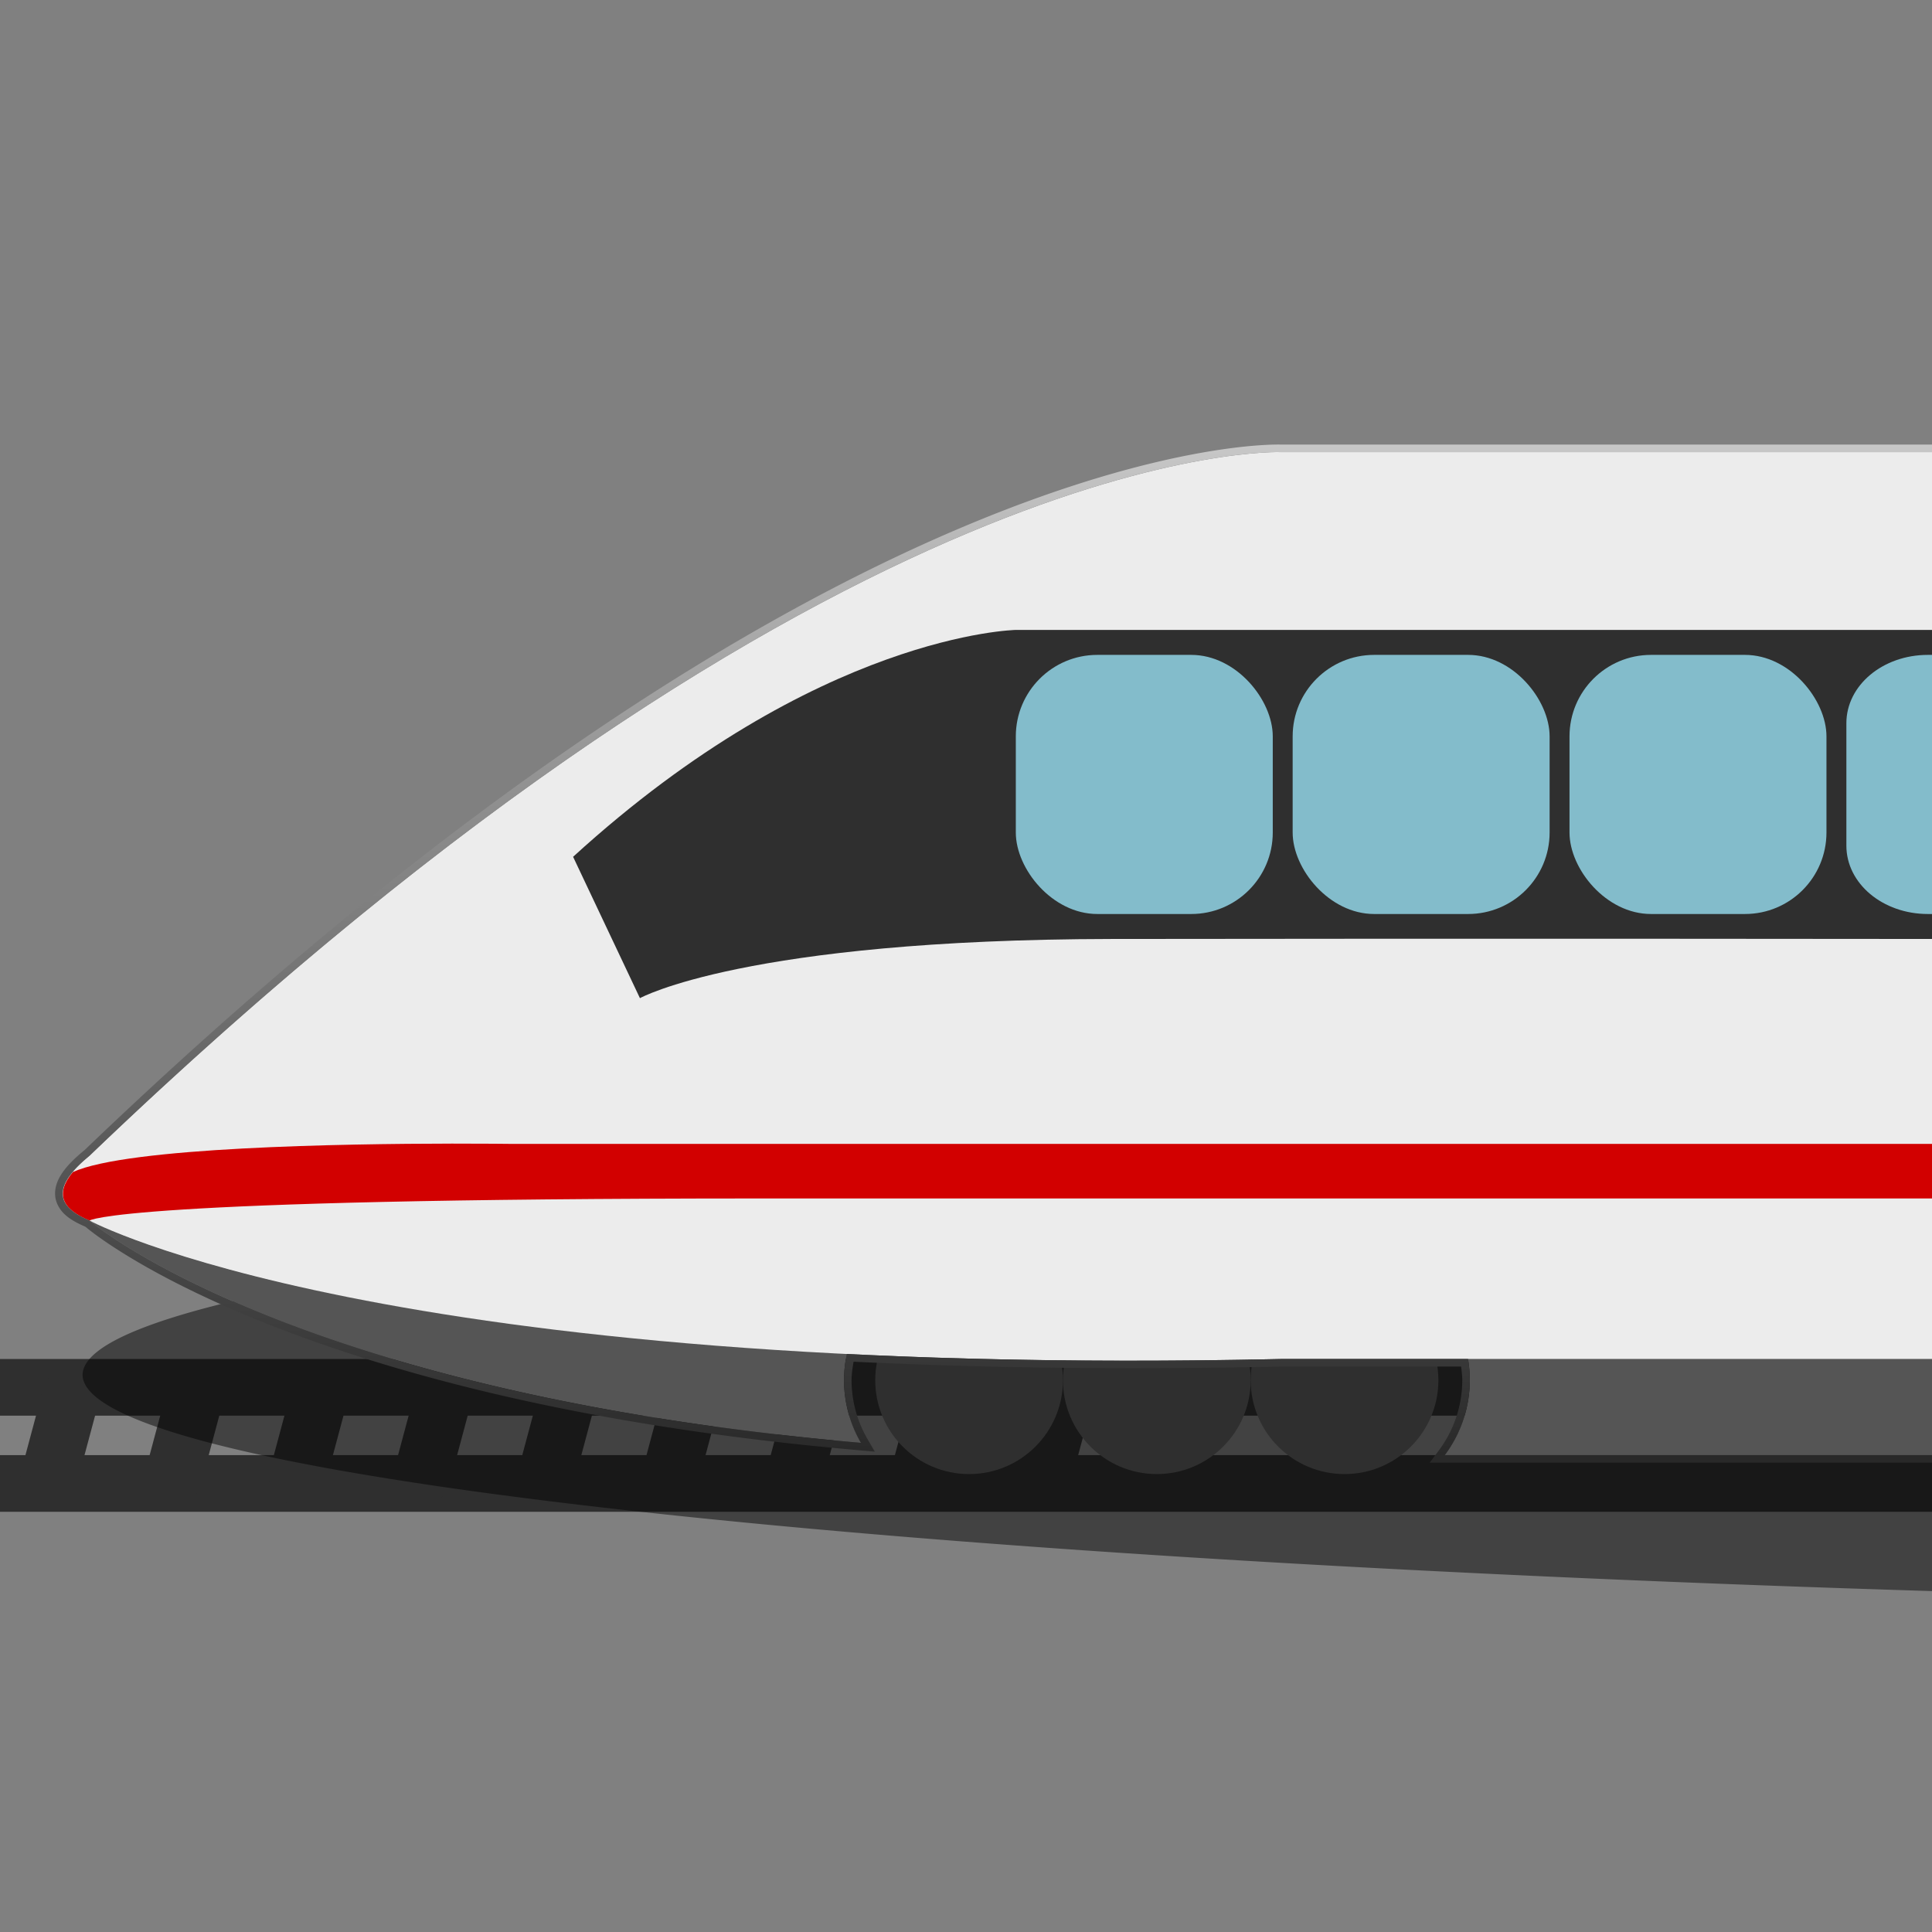 <?xml version="1.0" encoding="UTF-8" standalone="no"?>
<svg
   xmlns:dc="http://purl.org/dc/elements/1.1/"
   xmlns:cc="http://creativecommons.org/ns#"
   xmlns:rdf="http://www.w3.org/1999/02/22-rdf-syntax-ns#"
   xmlns:svg="http://www.w3.org/2000/svg"
   xmlns="http://www.w3.org/2000/svg"
   xmlns:xlink="http://www.w3.org/1999/xlink"
   xmlns:sodipodi="http://sodipodi.sourceforge.net/DTD/sodipodi-0.dtd"
   xmlns:inkscape="http://www.inkscape.org/namespaces/inkscape"
   width="128"
   height="128"
   style="enable-background:new 0 0 128 128;"
   version="1.1"
   id="svg39"
   sodipodi:docname="emoji_u1f684.svg"
   inkscape:version="0.92+devel unknown">
  <rect width="100%" height="100%" fill="#808080" stroke="none"/>
  <defs
     id="defs43">
    <linearGradient
       inkscape:collect="always"
       id="linearGradient4364">
      <stop
         style="stop-color:#292929;stop-opacity:1"
         offset="0"
         id="stop4360" />
      <stop
         style="stop-color:#c7c7c7;stop-opacity:1"
         offset="1"
         id="stop4362" />
    </linearGradient>
    <defs
       id="defs3">
      <path
         id="SVGID_1_"
         d="M 120.97,44.09 C 115.03,40 108.98,36.08 102.87,32.25 93.38,26.32 83.5,19.93 72.35,17.76 65.5,16.42 56.8,16.5 50.16,18.99 45.76,20.64 41.63,23.29 38.51,26.83 32.94,33.17 29.54,40.51 26.72,48.4 22.78,59.42 13.13,63.41 7.36,73.23 4.79,77.63 3.5,85.33 3.94,90.45 c 1.97,22.61 36,23.19 50.82,20.66 7.64,-1.3 15.65,-5.17 19.33,-7.53 8.32,-5.35 14.6,-12.75 14.6,-12.75 l 35.45,-34.9 c 0,0 0,-5.12 0,-6.9 0,-3.71 -3.17,-4.94 -3.17,-4.94 z"
         inkscape:connector-curvature="0" />
    </defs>
    <clipPath
       id="SVGID_2_">
      <use
         style="overflow:visible"
         xlink:href="#SVGID_1_"
         id="use7"
         x="0"
         y="0"
         width="100%"
         height="100%" />
    </clipPath>
    <defs
       id="defs21">
      <path
         id="SVGID_3_"
         d="m 42.14,38.36 c 1.03,2.01 4.46,1.94 6.32,2.03 3.2,0.17 6.32,0.21 9.47,0.07 2.78,-0.11 4.94,-0.23 7.26,-1.93 1.61,-1.18 3.11,-2.29 4.8,-3.12 2.36,-1.15 4.41,0 5.2,2.95 0.43,1.63 0.47,3.55 0.16,5.26 -1.65,9.01 -7.48,17.25 -15.94,19.45 -2.83,0.73 -5.75,0.96 -8.67,0.95 -5.62,-0.01 -12.18,-0.29 -17.38,-2.75 -2.67,-1.27 -4.05,-3.28 -4.05,-6.8 -0.01,-3.73 1.43,-7.53 3.15,-10.73 0.77,-1.43 1.52,-3.05 2.46,-4.29 1.15,-1.53 2.77,-3.31 4.36,-4.09 2.77,-1.39 2.07,0.73 2.77,2.79 0.02,0.07 0.05,0.14 0.09,0.21 z"
         inkscape:connector-curvature="0" />
    </defs>
    <clipPath
       id="SVGID_4_">
      <use
         style="overflow:visible"
         xlink:href="#SVGID_3_"
         id="use25"
         x="0"
         y="0"
         width="100%"
         height="100%" />
    </clipPath>
    <linearGradient
       inkscape:collect="always"
       xlink:href="#linearGradient4364"
       id="linearGradient4366"
       x1="95.721"
       y1="96.406"
       x2="95.721"
       y2="29.455"
       gradientUnits="userSpaceOnUse" />
  </defs>
  <sodipodi:namedview
     pagecolor="#ffffff"
     bordercolor="#666666"
     inkscape:document-rotation="0"
     borderopacity="1"
     objecttolerance="10"
     gridtolerance="10"
     guidetolerance="10"
     inkscape:pageopacity="0"
     inkscape:pageshadow="2"
     inkscape:window-width="1680"
     inkscape:window-height="986"
     id="namedview41"
     showgrid="false"
     inkscape:snap-page="true"
     inkscape:object-paths="true"
     inkscape:snap-bbox="false"
     inkscape:snap-bbox-edge-midpoints="true"
     inkscape:bbox-nodes="true"
     inkscape:snap-smooth-nodes="true"
     inkscape:zoom="1.9252087"
     inkscape:cx="120.09171"
     inkscape:cy="-19.621155"
     inkscape:window-x="0"
     inkscape:window-y="27"
     inkscape:window-maximized="1"
     inkscape:current-layer="svg39"
     inkscape:snap-nodes="true" />
  <g
     id="g4629">
    <rect
       style="vector-effect:none;fill:#2f2f2f;fill-opacity:1;stroke:none;stroke-width:5.08;stroke-miterlimit:4;stroke-dasharray:none;stroke-opacity:1"
       id="rect4532"
       width="128"
       height="3.754"
       x="0"
       y="90.037" />
    <rect
       y="96.406"
       x="0"
       height="3.754"
       width="128"
       id="rect4530"
       style="vector-effect:none;fill:#2f2f2f;fill-opacity:1;stroke:none;stroke-width:5.08;stroke-miterlimit:4;stroke-dasharray:none;stroke-opacity:1" />
    <g
       id="g4615">
      <path
         style="opacity:1;vector-effect:none;fill:none;fill-opacity:1;fill-rule:evenodd;stroke:#2f2f2f;stroke-width:3.78;stroke-linecap:round;stroke-linejoin:round;stroke-miterlimit:4;stroke-dasharray:none;stroke-dashoffset:0;stroke-opacity:1"
         d="M 3.268,97.803 4.684,92.518"
         id="path4534"
         inkscape:connector-curvature="0" />
      <path
         inkscape:connector-curvature="0"
         id="path4536"
         d="m 11.497,97.803 1.416,-5.285"
         style="opacity:1;vector-effect:none;fill:none;fill-opacity:1;fill-rule:evenodd;stroke:#2f2f2f;stroke-width:3.78;stroke-linecap:round;stroke-linejoin:round;stroke-miterlimit:4;stroke-dasharray:none;stroke-dashoffset:0;stroke-opacity:1" />
      <path
         style="opacity:1;vector-effect:none;fill:none;fill-opacity:1;fill-rule:evenodd;stroke:#2f2f2f;stroke-width:3.78;stroke-linecap:round;stroke-linejoin:round;stroke-miterlimit:4;stroke-dasharray:none;stroke-dashoffset:0;stroke-opacity:1"
         d="m 19.726,97.803 1.416,-5.285"
         id="path4538"
         inkscape:connector-curvature="0" />
      <path
         inkscape:connector-curvature="0"
         id="path4540"
         d="m 27.955,97.803 1.416,-5.285"
         style="opacity:1;vector-effect:none;fill:none;fill-opacity:1;fill-rule:evenodd;stroke:#2f2f2f;stroke-width:3.78;stroke-linecap:round;stroke-linejoin:round;stroke-miterlimit:4;stroke-dasharray:none;stroke-dashoffset:0;stroke-opacity:1" />
      <path
         style="opacity:1;vector-effect:none;fill:none;fill-opacity:1;fill-rule:evenodd;stroke:#2f2f2f;stroke-width:3.78;stroke-linecap:round;stroke-linejoin:round;stroke-miterlimit:4;stroke-dasharray:none;stroke-dashoffset:0;stroke-opacity:1"
         d="m 36.184,97.803 1.416,-5.285"
         id="path4542"
         inkscape:connector-curvature="0" />
      <path
         inkscape:connector-curvature="0"
         id="path4544"
         d="m 44.414,97.803 1.416,-5.285"
         style="opacity:1;vector-effect:none;fill:none;fill-opacity:1;fill-rule:evenodd;stroke:#2f2f2f;stroke-width:3.78;stroke-linecap:round;stroke-linejoin:round;stroke-miterlimit:4;stroke-dasharray:none;stroke-dashoffset:0;stroke-opacity:1" />
      <path
         style="opacity:1;vector-effect:none;fill:none;fill-opacity:1;fill-rule:evenodd;stroke:#2f2f2f;stroke-width:3.78;stroke-linecap:round;stroke-linejoin:round;stroke-miterlimit:4;stroke-dasharray:none;stroke-dashoffset:0;stroke-opacity:1"
         d="m 52.643,97.803 1.416,-5.285"
         id="path4589"
         inkscape:connector-curvature="0" />
      <path
         inkscape:connector-curvature="0"
         id="path4591"
         d="M 60.872,97.803 62.288,92.518"
         style="opacity:1;vector-effect:none;fill:none;fill-opacity:1;fill-rule:evenodd;stroke:#2f2f2f;stroke-width:3.78;stroke-linecap:round;stroke-linejoin:round;stroke-miterlimit:4;stroke-dasharray:none;stroke-dashoffset:0;stroke-opacity:1" />
      <path
         style="opacity:1;vector-effect:none;fill:none;fill-opacity:1;fill-rule:evenodd;stroke:#2f2f2f;stroke-width:3.78;stroke-linecap:round;stroke-linejoin:round;stroke-miterlimit:4;stroke-dasharray:none;stroke-dashoffset:0;stroke-opacity:1"
         d="m 69.101,97.803 1.416,-5.285"
         id="path4593"
         inkscape:connector-curvature="0" />
    </g>
  </g>
  <path
     style="vector-effect:none;fill:#000000;fill-opacity:0.484;stroke:none;stroke-width:5.08;stroke-miterlimit:4;stroke-dasharray:none;stroke-opacity:1"
     d="M 128 76.762 A 190.749 15.353 0 0 0 5.471 91.094 A 190.749 15.353 0 0 0 128 105.414 L 128 76.762 z "
     id="path4528" />
  <path
     inkscape:connector-curvature="0"
     style="vector-effect:none;fill:#555555;fill-opacity:1;stroke:none;stroke-width:1"
     d="m 97.26,90.037 a 8.301,8.301 0 0 1 0.119,1.406 8.301,8.301 0 0 1 -1.658,4.963 H 128 v -6.369 z"
     id="path4507" />
  <path
     style="vector-effect:none;fill:#555555;fill-opacity:1;stroke:none;stroke-width:1"
     d="m 5.93,80.863 c 0,0 13.171,11.429 51.111,14.729 a 8.288,8.288 0 0 1 -1.123,-4.148 8.288,8.288 0 0 1 0.193,-1.758 C 18.939,87.832 5.93,80.863 5.93,80.863 Z"
     id="path4509"
     inkscape:connector-curvature="0" />
  <g
     id="g4555">
    <circle
       r="6.218"
       cy="91.443"
       cx="64.205"
       id="path4414"
       style="vector-effect:none;fill:#2f2f2f;fill-opacity:1;stroke:none" />
    <circle
       style="vector-effect:none;fill:#2f2f2f;fill-opacity:1;stroke:none"
       id="circle4416"
       cx="76.642"
       cy="91.443"
       r="6.218" />
    <circle
       r="6.218"
       cy="91.443"
       cx="89.079"
       id="circle4418"
       style="vector-effect:none;fill:#2f2f2f;fill-opacity:1;stroke:none" />
  </g>
  <path
     style="vector-effect:none;fill:#ececec;fill-opacity:1;stroke:none;stroke-width:1"
     d="m 84.889,29.955 c 0,0 -29.032,-1.252 -78.96,46.617 -2.448,2.005 -2.298,3.342 0,4.291 0,0 19.385,10.48 78.96,9.175 H 128 V 29.955 Z"
     id="rect4393"
     inkscape:connector-curvature="0"
     sodipodi:nodetypes="ccccccc" />
  <path
     style="opacity:1;vector-effect:none;fill:#2f2f2f;fill-opacity:1;fill-rule:evenodd;stroke:none;stroke-width:3.78;stroke-linecap:round;stroke-linejoin:round;stroke-miterlimit:4;stroke-dasharray:none;stroke-dashoffset:0;stroke-opacity:1"
     d="m 128,41.734 -60.7,5e-4 c 0,0 -13.117,0.233 -29.331,15.031 l 4.428,9.365 c 0,0 6.974,-3.884 31.242,-3.921 C 97.908,62.172 128,62.209 128,62.209 Z"
     id="path4515"
     inkscape:connector-curvature="0"
     sodipodi:nodetypes="ccccscc" />
  <rect
     style="vector-effect:none;fill:#83bccb;fill-opacity:1;stroke:none;stroke-width:1"
     id="rect4408"
     width="17.024"
     height="17.167"
     x="85.642"
     y="43.388"
     rx="5.4"
     ry="5.4" />
  <rect
     ry="5.4"
     rx="5.4"
     y="43.388"
     x="103.984"
     height="17.167"
     width="17.024"
     id="rect4410"
     style="vector-effect:none;fill:#83bccb;fill-opacity:1;stroke:none;stroke-width:1" />
  <path
     style="vector-effect:none;fill:#83bccb;fill-opacity:1;stroke:none;stroke-width:1"
     d="m 127.727,43.388 c -2.992,0 -5.4,2.02 -5.4,4.528 v 8.111 c 0,2.508 2.409,4.528 5.4,4.528 H 128 V 43.388 Z"
     id="rect4412"
     inkscape:connector-curvature="0" />
  <rect
     ry="5.4"
     rx="5.4"
     y="43.388"
     x="67.3"
     height="17.167"
     width="17.024"
     id="rect4511"
     style="vector-effect:none;fill:#83bccb;fill-opacity:1;stroke:none;stroke-width:1" />
  <path
     style="opacity:1;vector-effect:none;fill:#d20000;fill-opacity:1;fill-rule:evenodd;stroke:none;stroke-width:3.78;stroke-linecap:round;stroke-linejoin:round;stroke-miterlimit:4;stroke-dasharray:none;stroke-dashoffset:0;stroke-opacity:1"
     d="m 29.881,75.768 c -6.995,0.007 -21.409,0.227 -25.051,1.883 -1.183,1.42 -0.756,2.446 1.1,3.213 0,0 1.771,-1.463 44.375,-1.463 H 128 V 75.785 H 33.727 c 0,0 -1.508,-0.02 -3.846,-0.018 z"
     id="path4517"
     inkscape:connector-curvature="0" />
  <path
     style="color:#000000;font-style:normal;font-variant:normal;font-weight:normal;font-stretch:normal;font-size:medium;line-height:normal;font-family:sans-serif;font-variant-ligatures:normal;font-variant-position:normal;font-variant-caps:normal;font-variant-numeric:normal;font-variant-alternates:normal;font-variant-east-asian:normal;font-feature-settings:normal;text-indent:0;text-align:start;text-decoration:none;text-decoration-line:none;text-decoration-style:solid;text-decoration-color:#000000;letter-spacing:normal;word-spacing:normal;text-transform:none;writing-mode:lr-tb;direction:ltr;text-orientation:mixed;dominant-baseline:auto;baseline-shift:baseline;text-anchor:start;white-space:normal;shape-padding:0;clip-rule:nonzero;display:inline;overflow:visible;visibility:visible;isolation:auto;mix-blend-mode:normal;color-interpolation:sRGB;color-interpolation-filters:linearRGB;solid-color:#000000;solid-opacity:1;vector-effect:none;fill:url(#linearGradient4366);fill-opacity:1;fill-rule:nonzero;stroke:none;stroke-width:1;stroke-linecap:butt;stroke-linejoin:miter;stroke-miterlimit:4;stroke-dasharray:none;stroke-dashoffset:0;stroke-opacity:1;paint-order:stroke fill markers;filter-blend-mode:normal;filter-gaussianBlur-deviation:0;color-rendering:auto;image-rendering:auto;shape-rendering:auto;text-rendering:auto;enable-background:accumulate;opacity:1"
     d="M 84.91 29.455 C 84.91 29.455 83.023 29.378 79.484 30.016 C 75.946 30.653 70.719 32.003 63.938 34.852 C 50.379 40.547 30.599 52.236 5.613 76.186 C 4.343 77.226 3.624 78.141 3.65 79.127 C 3.663 79.62 3.9 80.077 4.268 80.434 C 4.609 80.765 5.083 81.025 5.637 81.264 C 5.637 81.264 5.7 81.307 5.701 81.309 C 5.824 81.413 9.132 84.224 17.068 87.453 C 25.154 90.743 37.983 94.436 56.998 96.09 L 57.957 96.174 L 57.473 95.34 C 56.785 94.157 56.422 92.814 56.418 91.445 L 56.418 91.443 L 56.418 91.441 C 56.419 91.03 56.485 90.622 56.551 90.217 C 64.794 90.615 74.171 90.772 84.889 90.537 L 96.803 90.537 C 96.838 90.838 96.879 91.14 96.879 91.443 C 96.876 93.125 96.329 94.759 95.32 96.105 L 94.721 96.906 L 128 96.906 L 128 96.406 L 95.721 96.406 A 8.301 8.301 0 0 0 97.379 91.443 A 8.301 8.301 0 0 0 97.26 90.037 L 84.889 90.037 C 73.987 90.276 64.445 90.117 56.107 89.703 A 8.288 8.288 0 0 0 55.918 91.443 A 8.288 8.288 0 0 0 57.041 95.592 C 19.101 92.292 5.93 80.863 5.93 80.863 C 3.631 79.914 3.482 78.577 5.93 76.572 C 55.857 28.703 84.889 29.955 84.889 29.955 L 128 29.955 L 128 29.455 L 84.91 29.455 z "
     id="path4357" />
</svg>
